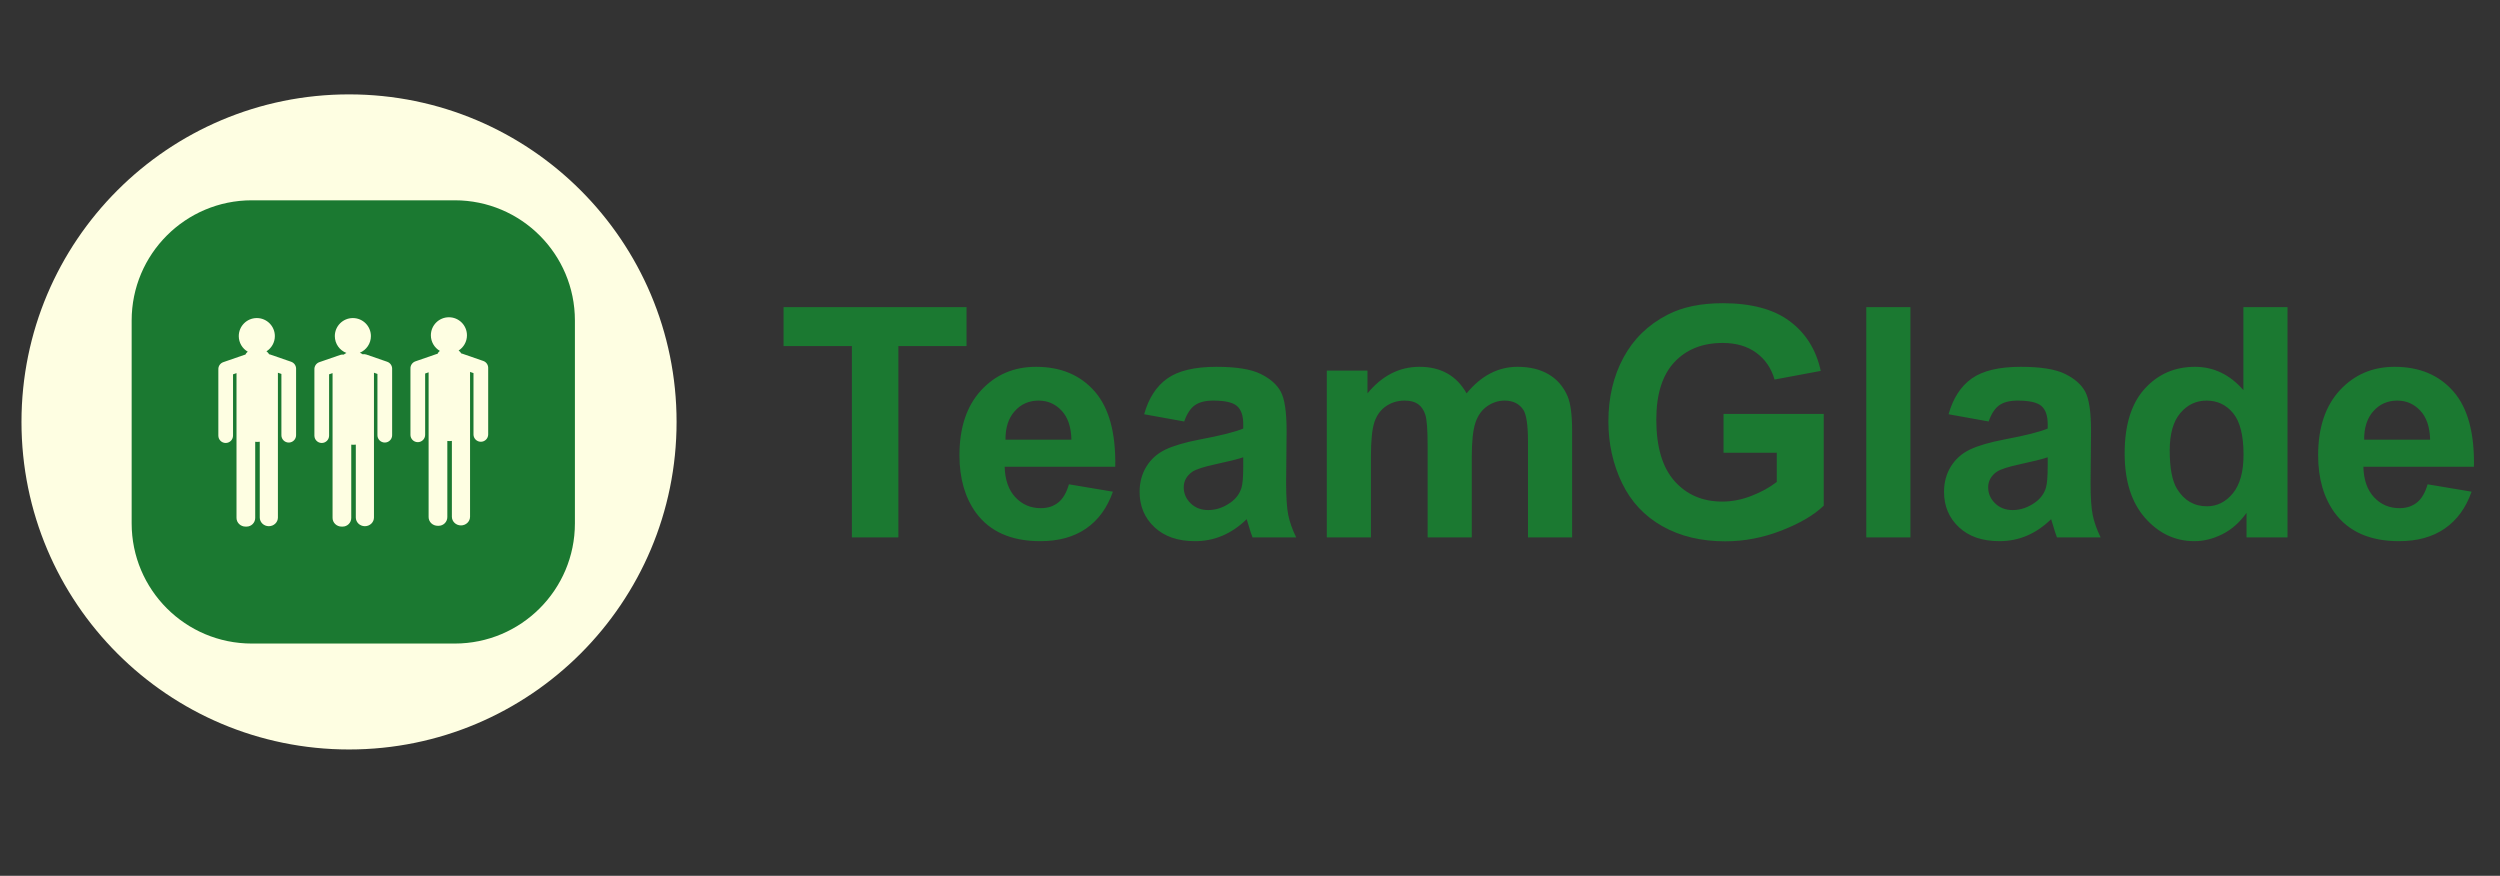 <?xml version="1.0" encoding="UTF-8" standalone="no"?>
<svg
   fill="none"
   height="55"
   viewBox="0 0 157 55"
   width="157"
   version="1.1"
   id="svg3"
   sodipodi:docname="logo3.svg"
   inkscape:version="1.3.2 (091e20e, 2023-11-25, custom)"
   xmlns:inkscape="http://www.inkscape.org/namespaces/inkscape"
   xmlns:sodipodi="http://sodipodi.sourceforge.net/DTD/sodipodi-0.dtd"
   xmlns="http://www.w3.org/2000/svg"
   xmlns:svg="http://www.w3.org/2000/svg">
  <rect x="0" y="0" width="157" height="55" fill="#333333" stroke="none"/>
  <defs
     id="defs3" />
  <sodipodi:namedview
     id="namedview3"
     pagecolor="#ffffff"
     bordercolor="#000000"
     borderopacity="0.25"
     inkscape:showpageshadow="2"
     inkscape:pageopacity="0.0"
     inkscape:pagecheckerboard="0"
     inkscape:deskcolor="#d1d1d1"
     showgrid="false"
     inkscape:zoom="5.9044586"
     inkscape:cx="78.5"
     inkscape:cy="27.521575"
     inkscape:window-width="1920"
     inkscape:window-height="1017"
     inkscape:window-x="-8"
     inkscape:window-y="-8"
     inkscape:window-maximized="1"
     inkscape:current-layer="svg3" />
  <ellipse
     style="stroke:rgb(0, 0, 0);fill:#fefee2;stroke-width:0px;fill-opacity:1"
     cx="21.919"
     cy="26.497"
     rx="20.57"
     ry="20.57"
     id="ellipse1" />
  <path
     d="M 15.815 12.579 L 28.557 12.579 C 32.725 12.579 36.104 15.959 36.104 20.127 L 36.104 32.868 C 36.104 37.036 32.725 40.415 28.557 40.415 L 15.815 40.415 C 11.646 40.415 8.268 37.036 8.268 32.868 L 8.268 20.127 C 8.268 15.959 11.646 12.579 15.815 12.579 Z"
     style="stroke: rgb(0, 0, 0); stroke-width: 0px; fill: rgb(27, 121, 49);"
     id="path1" />
  <path
     d="M 17.261 21.107 C 17.261 21.51 17.051 21.863 16.734 22.064 C 16.807 22.116 16.864 22.178 16.901 22.247 C 16.926 22.251 16.951 22.257 16.976 22.266 L 18.285 22.719 C 18.487 22.789 18.61 22.987 18.594 23.192 C 18.594 23.196 18.594 23.2 18.594 23.204 L 18.594 27.332 C 18.594 27.586 18.388 27.793 18.133 27.793 C 17.878 27.793 17.672 27.586 17.672 27.332 L 17.672 23.483 L 17.453 23.408 L 17.453 32.5 C 17.453 32.801 17.198 33.045 16.883 33.045 C 16.568 33.045 16.313 32.801 16.313 32.5 L 16.313 27.742 C 16.264 27.749 16.213 27.752 16.161 27.752 C 16.115 27.752 16.071 27.749 16.027 27.744 L 16.027 32.526 C 16.027 32.827 15.783 33.071 15.482 33.071 C 15.472 33.071 15.463 33.071 15.453 33.07 C 15.443 33.071 15.433 33.071 15.423 33.071 C 15.108 33.071 14.853 32.827 14.853 32.526 L 14.853 23.432 L 14.634 23.508 L 14.634 27.357 C 14.634 27.612 14.428 27.819 14.173 27.819 C 13.918 27.819 13.712 27.612 13.712 27.357 L 13.712 23.23 C 13.712 23.222 13.712 23.215 13.713 23.208 C 13.7 23.006 13.822 22.813 14.022 22.744 L 15.331 22.291 C 15.356 22.282 15.382 22.276 15.408 22.271 C 15.439 22.203 15.491 22.14 15.558 22.086 C 15.221 21.89 14.995 21.525 14.995 21.107 C 14.995 20.481 15.502 19.974 16.128 19.974 C 16.754 19.974 17.261 20.481 17.261 21.107 Z M 23.293 21.107 C 23.293 21.577 23.007 21.98 22.599 22.152 C 22.664 22.178 22.722 22.211 22.773 22.248 C 22.849 22.234 22.93 22.239 23.008 22.266 L 24.316 22.719 C 24.517 22.788 24.64 22.983 24.626 23.186 C 24.626 23.191 24.626 23.197 24.626 23.203 L 24.626 27.331 C 24.626 27.586 24.419 27.792 24.165 27.792 C 23.91 27.792 23.703 27.586 23.703 27.331 L 23.703 23.483 L 23.485 23.407 L 23.485 32.5 C 23.485 32.801 23.23 33.045 22.915 33.045 C 22.6 33.045 22.345 32.801 22.345 32.5 L 22.345 27.922 C 22.296 27.929 22.246 27.932 22.194 27.932 C 22.148 27.932 22.103 27.929 22.059 27.924 L 22.059 32.526 C 22.059 32.827 21.816 33.071 21.514 33.071 C 21.504 33.071 21.495 33.071 21.486 33.07 C 21.476 33.071 21.466 33.071 21.456 33.071 C 21.141 33.071 20.885 32.827 20.885 32.526 L 20.885 23.432 L 20.667 23.507 L 20.667 27.357 C 20.667 27.612 20.46 27.819 20.205 27.819 C 19.951 27.819 19.744 27.612 19.744 27.357 L 19.744 23.23 C 19.744 23.221 19.744 23.212 19.745 23.202 C 19.734 23.003 19.856 22.812 20.054 22.744 L 21.363 22.291 C 21.437 22.265 21.514 22.259 21.586 22.271 C 21.635 22.231 21.692 22.195 21.757 22.166 C 21.33 22.004 21.027 21.591 21.027 21.107 C 21.027 20.481 21.534 19.974 22.16 19.974 C 22.786 19.974 23.293 20.481 23.293 21.107 Z M 29.325 21.057 C 29.325 21.459 29.116 21.812 28.801 22.013 C 28.873 22.065 28.93 22.127 28.967 22.195 C 28.991 22.2 29.015 22.206 29.039 22.214 L 30.348 22.667 C 30.55 22.736 30.672 22.932 30.658 23.135 C 30.658 23.141 30.658 23.148 30.658 23.154 L 30.658 27.282 C 30.658 27.537 30.451 27.743 30.197 27.743 C 29.942 27.743 29.735 27.537 29.735 27.282 L 29.735 23.431 L 29.519 23.356 L 29.519 32.451 C 29.519 32.752 29.264 32.996 28.948 32.996 C 28.634 32.996 28.378 32.752 28.378 32.451 L 28.378 27.69 C 28.329 27.697 28.278 27.7 28.226 27.7 C 28.18 27.7 28.136 27.697 28.092 27.692 L 28.092 32.475 C 28.092 32.776 27.847 33.02 27.546 33.02 C 27.536 33.02 27.527 33.02 27.518 33.019 C 27.508 33.02 27.498 33.02 27.488 33.02 C 27.172 33.02 26.917 32.776 26.917 32.475 L 26.917 23.382 L 26.699 23.457 L 26.699 27.307 C 26.699 27.562 26.492 27.768 26.237 27.768 C 25.983 27.768 25.776 27.562 25.776 27.307 L 25.776 23.179 C 25.776 23.172 25.776 23.164 25.777 23.157 C 25.765 22.955 25.887 22.763 26.087 22.693 L 27.396 22.24 C 27.422 22.231 27.447 22.225 27.473 22.221 C 27.505 22.152 27.556 22.09 27.622 22.036 C 27.285 21.84 27.059 21.475 27.059 21.057 C 27.059 20.431 27.566 19.924 28.192 19.924 C 28.818 19.924 29.325 20.431 29.325 21.057 Z"
     style="stroke: rgb(0, 0, 0); fill: rgb(254, 254, 226); stroke-width: 0px;"
     id="path2" />
  <path
     d="M 53.499 33.748 L 53.499 21.735 L 49.208 21.735 L 49.208 19.288 L 60.699 19.288 L 60.699 21.735 L 56.418 21.735 L 56.418 33.748 L 53.499 33.748 Z M 67.129 30.414 L 69.89 30.878 C 69.536 31.891 68.975 32.662 68.209 33.191 C 67.443 33.72 66.485 33.985 65.333 33.985 C 63.512 33.985 62.164 33.39 61.289 32.199 C 60.599 31.246 60.254 30.043 60.254 28.59 C 60.254 26.854 60.708 25.494 61.615 24.511 C 62.523 23.528 63.67 23.036 65.057 23.036 C 66.616 23.036 67.846 23.551 68.746 24.58 C 69.647 25.609 70.078 27.186 70.038 29.31 L 63.094 29.31 C 63.114 30.131 63.338 30.771 63.765 31.228 C 64.193 31.685 64.725 31.913 65.363 31.913 C 65.797 31.913 66.162 31.795 66.458 31.558 C 66.754 31.321 66.978 30.94 67.129 30.414 Z M 67.286 27.613 C 67.267 26.811 67.06 26.201 66.665 25.783 C 66.271 25.366 65.791 25.157 65.225 25.157 C 64.621 25.157 64.121 25.377 63.726 25.818 C 63.332 26.259 63.138 26.857 63.144 27.613 L 67.286 27.613 Z M 74.368 26.469 L 71.853 26.015 C 72.136 25.002 72.622 24.253 73.312 23.766 C 74.003 23.279 75.029 23.036 76.39 23.036 C 77.626 23.036 78.547 23.182 79.151 23.475 C 79.757 23.768 80.183 24.139 80.429 24.59 C 80.676 25.041 80.799 25.868 80.799 27.071 L 80.769 30.306 C 80.769 31.227 80.814 31.905 80.902 32.342 C 80.991 32.779 81.157 33.248 81.4 33.748 L 78.658 33.748 C 78.586 33.564 78.498 33.291 78.392 32.929 C 78.346 32.765 78.313 32.657 78.293 32.604 C 77.82 33.064 77.314 33.409 76.774 33.64 C 76.236 33.87 75.66 33.985 75.048 33.985 C 73.97 33.985 73.121 33.692 72.499 33.107 C 71.878 32.522 71.567 31.782 71.567 30.888 C 71.567 30.296 71.709 29.768 71.991 29.305 C 72.274 28.841 72.67 28.486 73.179 28.239 C 73.689 27.992 74.424 27.777 75.384 27.593 C 76.68 27.35 77.577 27.123 78.076 26.913 L 78.076 26.637 C 78.076 26.104 77.945 25.724 77.682 25.497 C 77.419 25.27 76.922 25.157 76.192 25.157 C 75.7 25.157 75.315 25.254 75.038 25.448 C 74.762 25.642 74.539 25.982 74.368 26.469 Z M 78.076 28.718 C 77.722 28.836 77.16 28.977 76.39 29.142 C 75.621 29.306 75.118 29.467 74.881 29.625 C 74.519 29.882 74.338 30.207 74.338 30.602 C 74.338 30.99 74.483 31.325 74.772 31.608 C 75.062 31.891 75.43 32.032 75.877 32.032 C 76.377 32.032 76.853 31.868 77.307 31.539 C 77.643 31.289 77.863 30.983 77.968 30.621 C 78.04 30.384 78.076 29.934 78.076 29.27 L 78.076 28.718 Z M 83.323 23.273 L 85.878 23.273 L 85.878 24.703 C 86.792 23.592 87.88 23.036 89.142 23.036 C 89.813 23.036 90.395 23.174 90.888 23.451 C 91.382 23.727 91.786 24.144 92.101 24.703 C 92.562 24.144 93.059 23.727 93.591 23.451 C 94.124 23.174 94.693 23.036 95.297 23.036 C 96.067 23.036 96.718 23.192 97.25 23.505 C 97.783 23.817 98.181 24.276 98.443 24.881 C 98.634 25.328 98.729 26.052 98.729 27.051 L 98.729 33.748 L 95.958 33.748 L 95.958 27.761 C 95.958 26.722 95.863 26.052 95.672 25.749 C 95.416 25.354 95.021 25.157 94.488 25.157 C 94.1 25.157 93.735 25.275 93.393 25.512 C 93.052 25.749 92.806 26.096 92.654 26.553 C 92.503 27.01 92.427 27.731 92.427 28.718 L 92.427 33.748 L 89.655 33.748 L 89.655 28.008 C 89.655 26.989 89.606 26.331 89.507 26.035 C 89.409 25.739 89.256 25.519 89.049 25.374 C 88.842 25.229 88.561 25.157 88.205 25.157 C 87.778 25.157 87.393 25.272 87.051 25.502 C 86.709 25.733 86.465 26.065 86.317 26.498 C 86.169 26.932 86.095 27.652 86.095 28.659 L 86.095 33.748 L 83.323 33.748 L 83.323 23.273 Z M 108.237 28.432 L 108.237 25.995 L 114.53 25.995 L 114.53 31.756 C 113.919 32.347 113.033 32.868 111.872 33.319 C 110.712 33.77 109.536 33.995 108.346 33.995 C 106.834 33.995 105.515 33.678 104.391 33.043 C 103.267 32.408 102.422 31.501 101.856 30.321 C 101.29 29.14 101.007 27.856 101.007 26.469 C 101.007 24.963 101.323 23.625 101.954 22.455 C 102.586 21.284 103.51 20.387 104.726 19.762 C 105.654 19.282 106.808 19.042 108.188 19.042 C 109.984 19.042 111.386 19.418 112.395 20.171 C 113.405 20.924 114.054 21.965 114.343 23.293 L 111.443 23.835 C 111.239 23.125 110.856 22.565 110.294 22.154 C 109.732 21.743 109.03 21.537 108.188 21.537 C 106.912 21.537 105.898 21.941 105.145 22.75 C 104.393 23.559 104.016 24.76 104.016 26.351 C 104.016 28.067 104.398 29.354 105.16 30.212 C 105.923 31.07 106.922 31.499 108.158 31.499 C 108.77 31.499 109.384 31.379 109.998 31.139 C 110.613 30.899 111.141 30.608 111.581 30.266 L 111.581 28.432 L 108.237 28.432 Z M 117.203 33.748 L 117.203 19.288 L 119.975 19.288 L 119.975 33.748 L 117.203 33.748 Z M 124.887 26.469 L 122.371 26.015 C 122.655 25.002 123.141 24.253 123.831 23.766 C 124.522 23.279 125.548 23.036 126.909 23.036 C 128.145 23.036 129.066 23.182 129.67 23.475 C 130.276 23.768 130.702 24.139 130.948 24.59 C 131.194 25.041 131.317 25.868 131.317 27.071 L 131.288 30.306 C 131.288 31.227 131.333 31.905 131.421 32.342 C 131.51 32.779 131.676 33.248 131.919 33.748 L 129.177 33.748 C 129.105 33.564 129.017 33.291 128.911 32.929 C 128.865 32.765 128.832 32.657 128.812 32.604 C 128.339 33.064 127.833 33.409 127.293 33.64 C 126.754 33.87 126.179 33.985 125.567 33.985 C 124.489 33.985 123.64 33.692 123.018 33.107 C 122.396 32.522 122.085 31.782 122.085 30.888 C 122.085 30.296 122.227 29.768 122.51 29.305 C 122.793 28.841 123.189 28.486 123.698 28.239 C 124.208 27.992 124.943 27.777 125.903 27.593 C 127.199 27.35 128.096 27.123 128.595 26.913 L 128.595 26.637 C 128.595 26.104 128.464 25.724 128.201 25.497 C 127.938 25.27 127.441 25.157 126.711 25.157 C 126.219 25.157 125.834 25.254 125.557 25.448 C 125.281 25.642 125.058 25.982 124.887 26.469 Z M 128.595 28.718 C 128.241 28.836 127.679 28.977 126.909 29.142 C 126.14 29.306 125.637 29.467 125.399 29.625 C 125.038 29.882 124.857 30.207 124.857 30.602 C 124.857 30.99 125.002 31.325 125.291 31.608 C 125.581 31.891 125.949 32.032 126.396 32.032 C 126.896 32.032 127.372 31.868 127.826 31.539 C 128.162 31.289 128.382 30.983 128.487 30.621 C 128.559 30.384 128.595 29.934 128.595 29.27 L 128.595 28.718 Z M 143.656 33.748 L 141.082 33.748 L 141.082 32.209 C 140.654 32.808 140.15 33.253 139.568 33.546 C 138.986 33.839 138.399 33.985 137.807 33.985 C 136.604 33.985 135.573 33.5 134.715 32.53 C 133.857 31.56 133.428 30.207 133.428 28.471 C 133.428 26.696 133.846 25.346 134.68 24.422 C 135.516 23.498 136.571 23.036 137.846 23.036 C 139.017 23.036 140.03 23.523 140.884 24.496 L 140.884 19.288 L 143.656 19.288 L 143.656 33.748 Z M 136.258 28.284 C 136.258 29.402 136.413 30.211 136.722 30.71 C 137.17 31.433 137.794 31.795 138.596 31.795 C 139.234 31.795 139.777 31.524 140.223 30.981 C 140.671 30.439 140.894 29.629 140.894 28.55 C 140.894 27.347 140.677 26.48 140.243 25.951 C 139.809 25.422 139.254 25.157 138.576 25.157 C 137.919 25.157 137.368 25.418 136.924 25.941 C 136.48 26.464 136.258 27.245 136.258 28.284 Z M 152.454 30.414 L 155.215 30.878 C 154.861 31.891 154.3 32.662 153.534 33.191 C 152.768 33.72 151.81 33.985 150.659 33.985 C 148.837 33.985 147.489 33.39 146.615 32.199 C 145.925 31.246 145.579 30.043 145.579 28.59 C 145.579 26.854 146.033 25.494 146.94 24.511 C 147.848 23.528 148.995 23.036 150.382 23.036 C 151.941 23.036 153.171 23.551 154.071 24.58 C 154.973 25.609 155.403 27.186 155.363 29.31 L 148.42 29.31 C 148.44 30.131 148.663 30.771 149.09 31.228 C 149.518 31.685 150.05 31.913 150.688 31.913 C 151.122 31.913 151.487 31.795 151.783 31.558 C 152.079 31.321 152.303 30.94 152.454 30.414 Z M 152.612 27.613 C 152.592 26.811 152.385 26.201 151.99 25.783 C 151.596 25.366 151.116 25.157 150.55 25.157 C 149.946 25.157 149.446 25.377 149.051 25.818 C 148.657 26.259 148.463 26.857 148.469 27.613 L 152.612 27.613 Z"
     style="fill: rgb(27, 121, 49);"
     id="path3" />
</svg>
